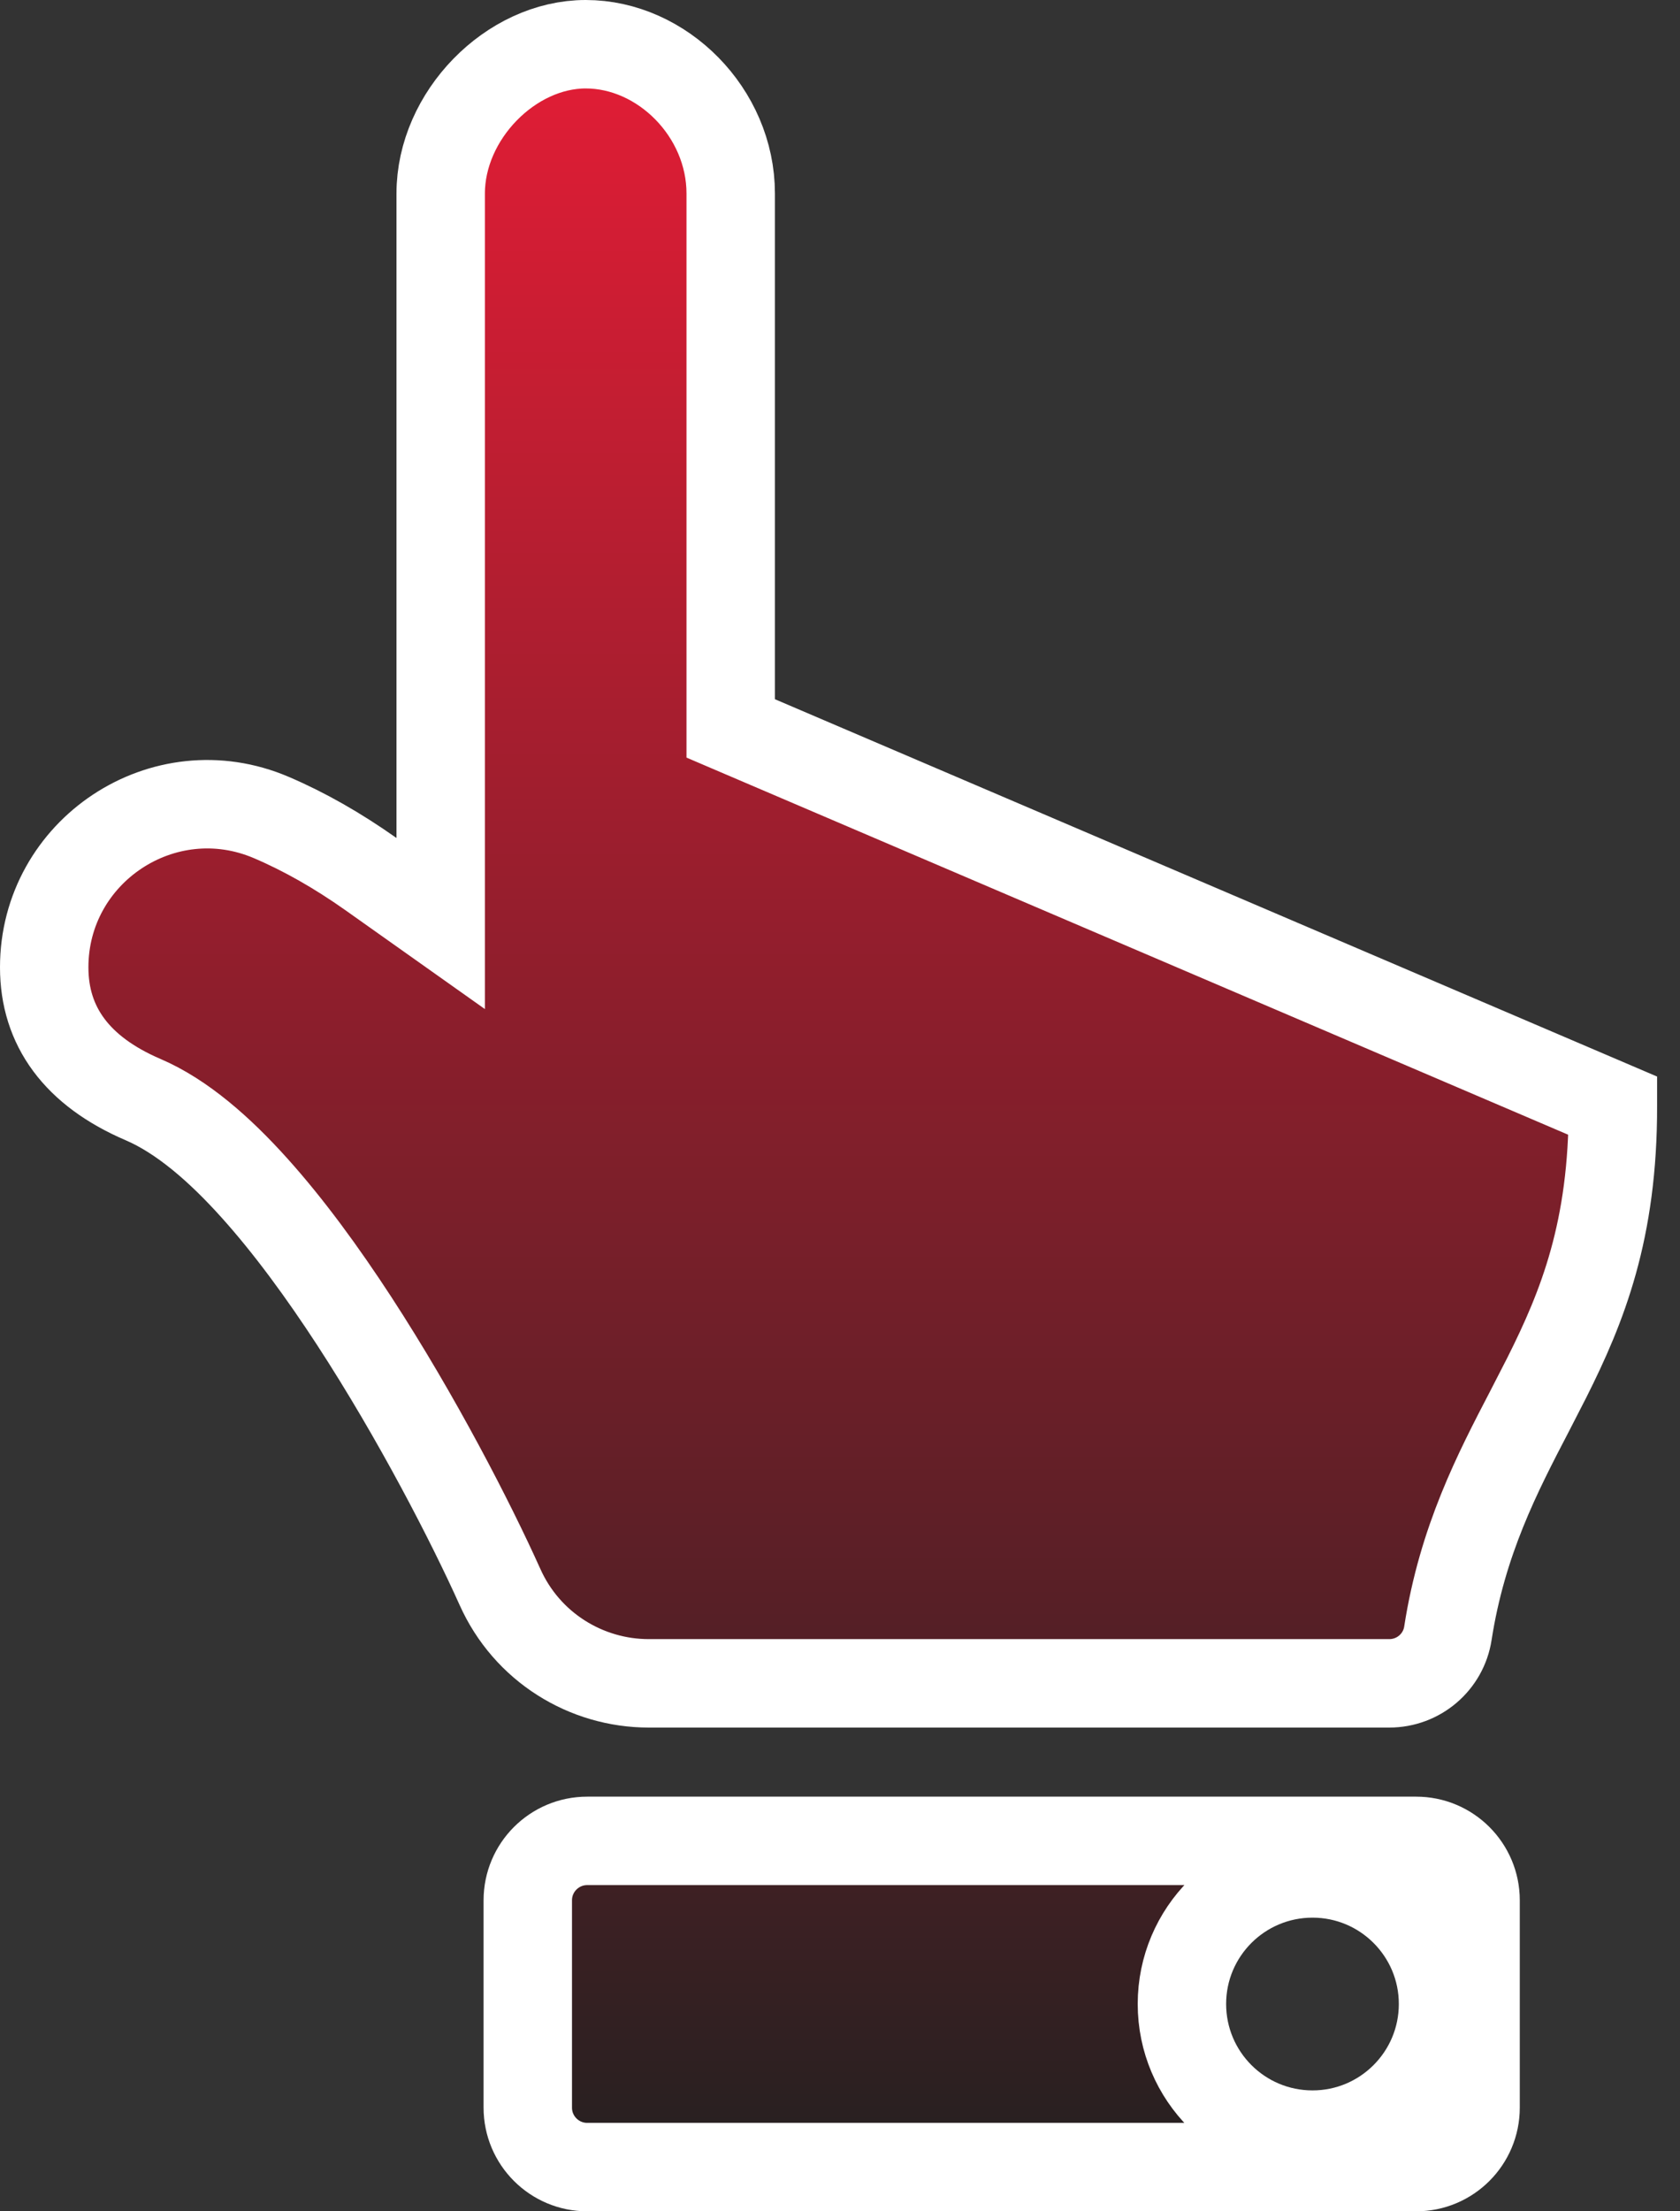 <svg width="19" height="25" viewBox="0 0 19 25" fill="none" xmlns="http://www.w3.org/2000/svg">
<rect x="0" y="0" width="19" height="25" fill="#333333" stroke="none"/>
<path d="M8.264 7.063V8.235L18.241 12.501C18.241 12.501 18.241 12.501 18.241 12.502C18.244 13.911 17.897 14.771 17.494 15.574C17.431 15.698 17.366 15.824 17.3 15.952C16.936 16.651 16.538 17.415 16.375 18.465C16.325 18.79 16.044 19.031 15.712 19.031H7.337C6.63 19.031 5.958 18.623 5.653 17.938L5.652 17.936C5.326 17.211 4.715 16.023 4.007 14.936C3.653 14.393 3.268 13.864 2.875 13.428C2.491 13.001 2.063 12.622 1.617 12.431L1.617 12.431C0.869 12.11 0.5 11.602 0.5 10.937C0.499 9.622 1.849 8.72 3.07 9.243C3.442 9.402 3.817 9.615 4.195 9.882L4.984 10.441V9.474V2.188C4.984 1.306 5.776 0.5 6.624 0.5C7.491 0.5 8.264 1.274 8.264 2.188V7.063ZM6.641 20.812H16.016C16.387 20.812 16.688 21.113 16.688 21.484V23.828C16.688 24.199 16.387 24.5 16.016 24.5H6.641C6.27 24.5 5.969 24.199 5.969 23.828V21.484C5.969 21.113 6.27 20.812 6.641 20.812ZM14.844 21.18C14.028 21.18 13.367 21.841 13.367 22.656C13.367 23.472 14.028 24.133 14.844 24.133C15.659 24.133 16.32 23.472 16.32 22.656C16.32 21.841 15.659 21.18 14.844 21.18Z" fill="url(#paint0_linear_778_1482)" stroke="white"/>
<defs>
<linearGradient id="paint0_linear_778_1482" x1="9.375" y1="0" x2="9.375" y2="25" gradientUnits="userSpaceOnUse">
<stop stop-color="#E71D36"/>
<stop offset="1" stop-color="#212020"/>
</linearGradient>
</defs>
</svg>
